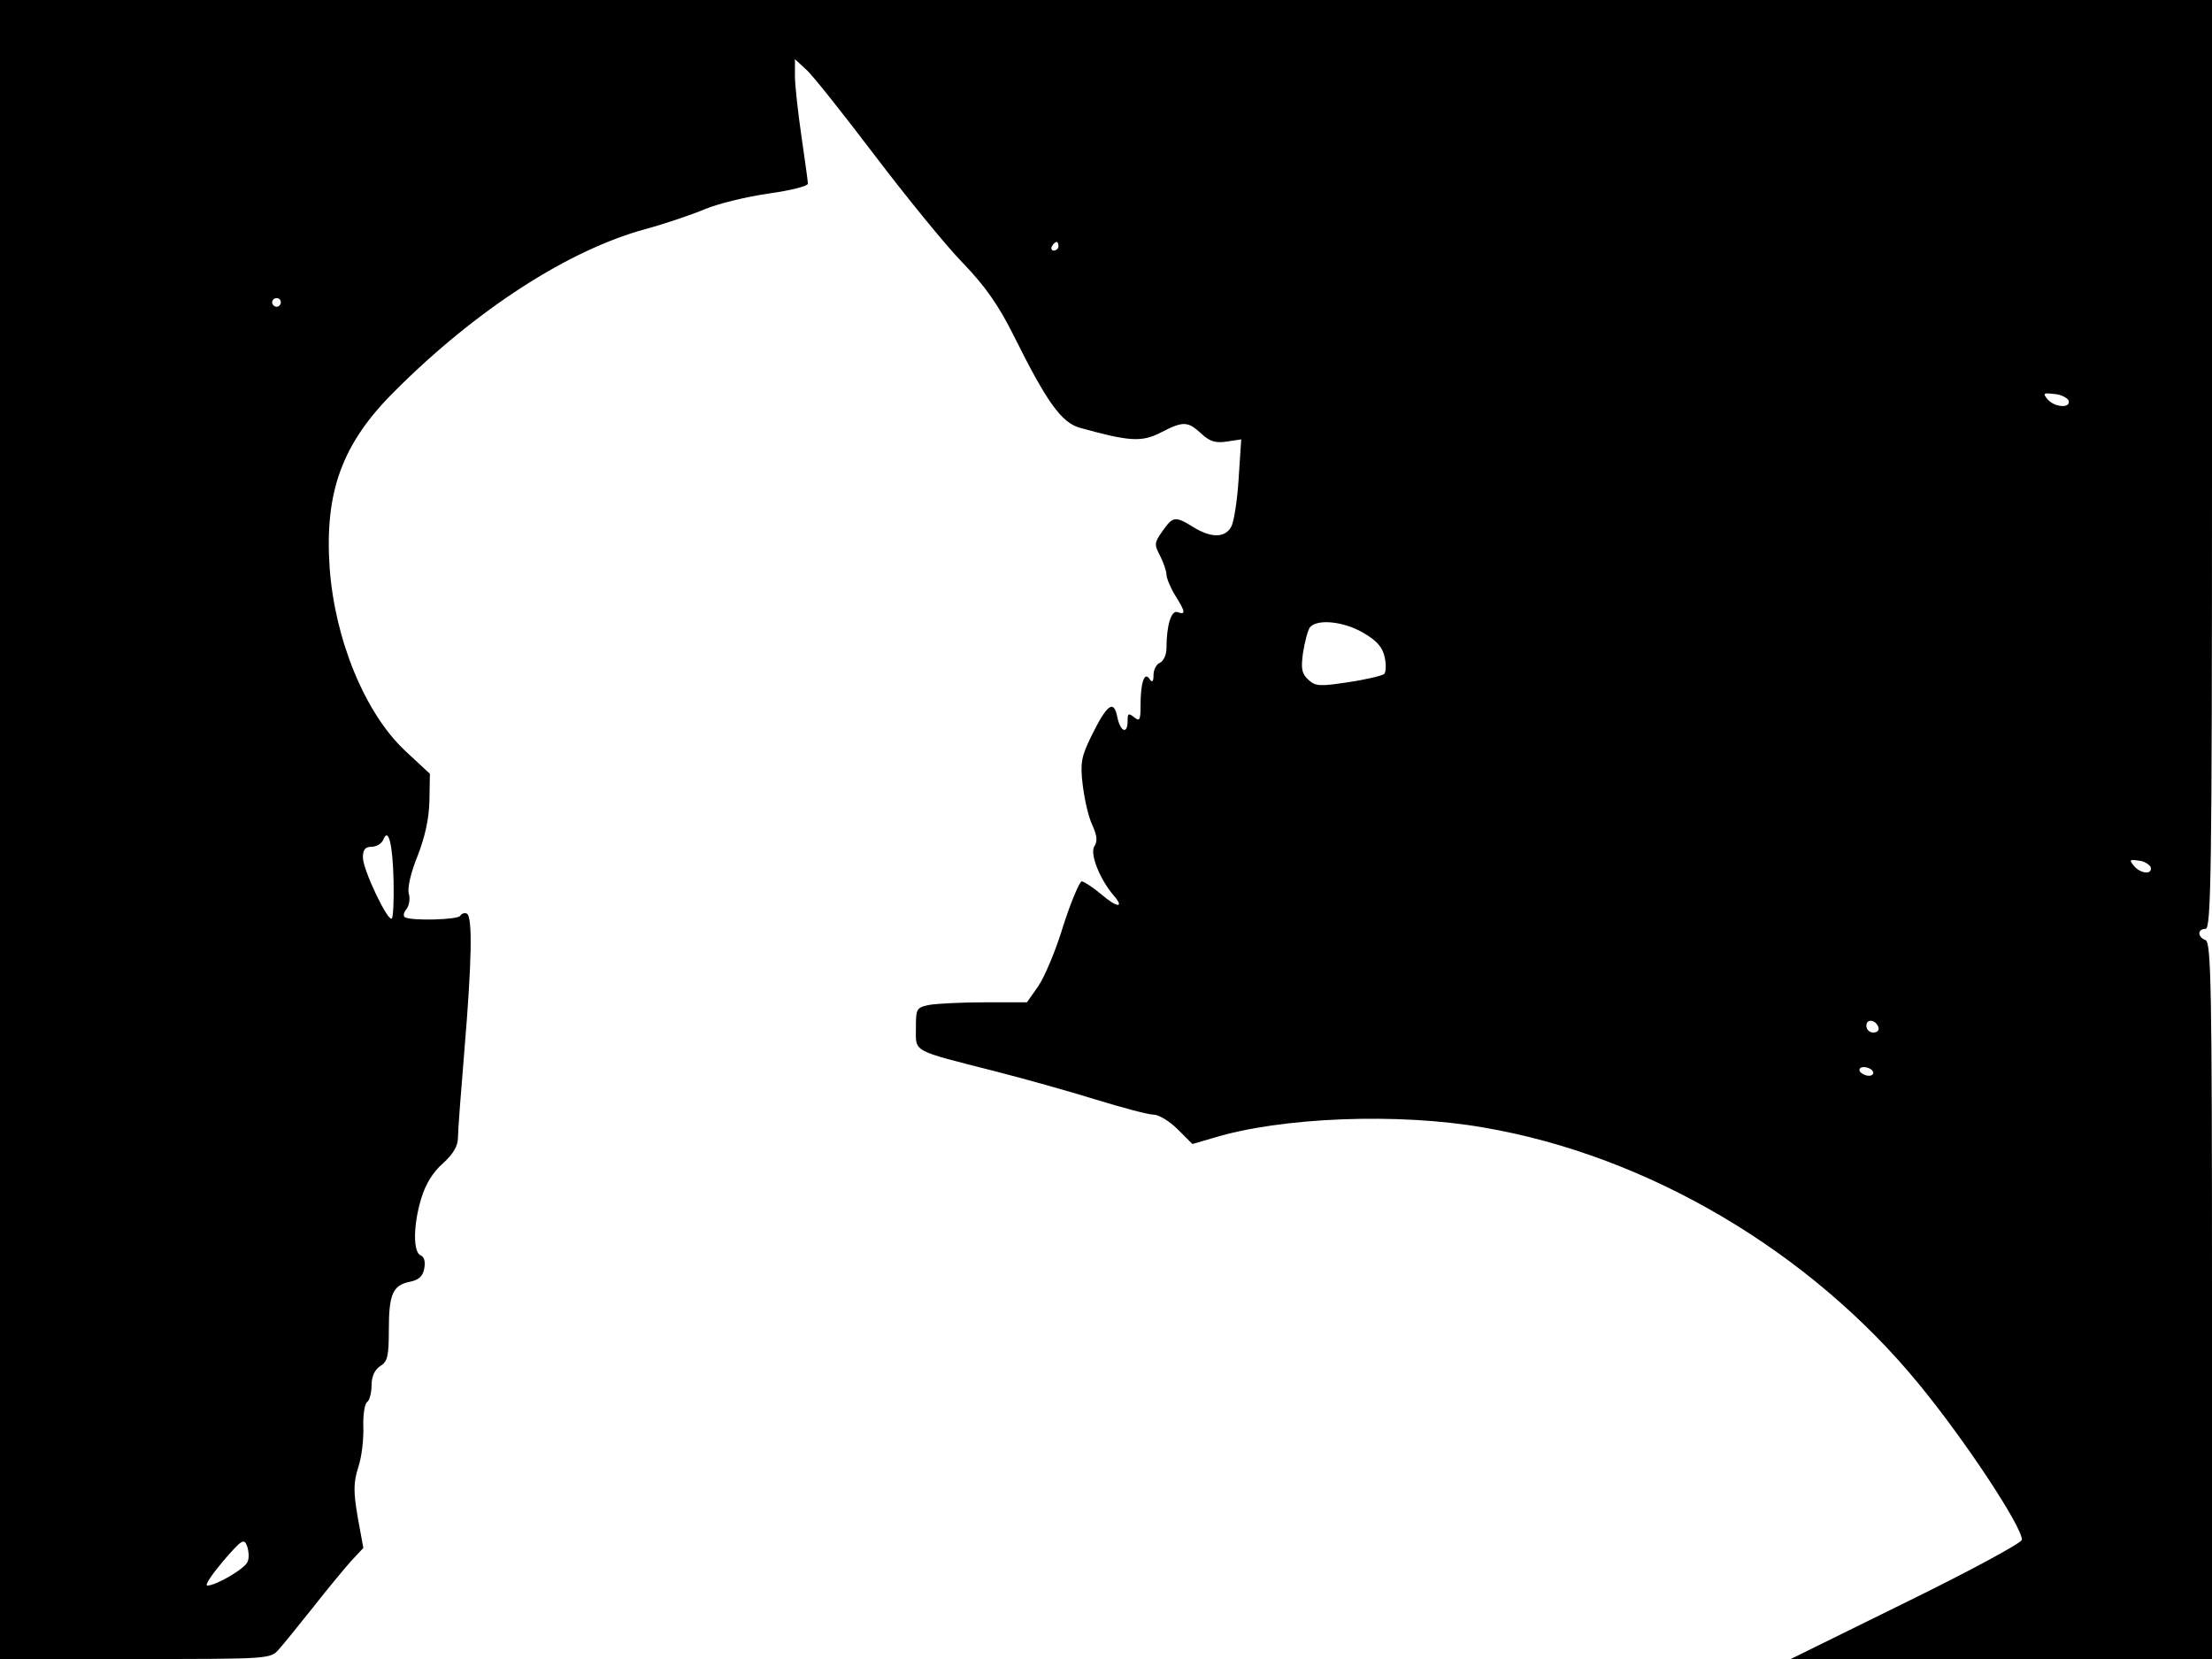 <svg xmlns="http://www.w3.org/2000/svg" width="682.667" height="512" version="1.0" viewBox="0 0 512 384"><path d="M0 192v192h31.3c31.3 0 31.3 0 33.3-2.3 1.1-1.2 4.6-5.6 7.9-9.7 3.2-4.1 7.2-8.9 8.7-10.6l2.9-3.1-1.3-7.1c-1-5.9-1-8 .1-11.5.8-2.3 1.3-6.5 1.2-9.4-.1-2.8.3-5.4.9-5.8.5-.3 1-2.1 1-3.8 0-2.1.7-3.6 2-4.5 1.7-1 2-2.3 2-8.3 0-8.3.9-10.4 4.8-11.2 2.1-.4 3.1-1.3 3.4-3.1.3-1.5 0-2.7-.8-3-1.8-.7-1.8-6.9.1-13.2 1-3.3 2.7-6.1 5-8.1 2.4-2.2 3.5-4 3.5-6 0-1.5.7-10.7 1.5-20.3 1.7-20.3 1.9-30.6.6-31.5-.5-.3-1.2-.1-1.6.5-.6.9-11.2 1.2-12.8.3-.4-.3-.3-1.1.4-1.9.6-.8.9-2.4.5-3.6-.3-1.4.5-4.9 2.1-8.8 1.7-4.4 2.6-8.5 2.7-12.7l.1-6.2-5.7-5.3c-9.3-8.7-16.3-25.7-17.5-42.4-1.2-17.6 2.9-28.8 15.1-40.9 18.9-18.9 40.3-32.7 58.1-37.5 4.4-1.2 10.6-3.3 13.7-4.6s9.8-2.9 14.7-3.6c5-.7 9.1-1.7 9.1-2.3 0-.5-.7-5.5-1.5-11S184 19.7 184 17.6v-3.9l2.6 2.4c1.5 1.3 8.6 10.3 15.9 19.9s16.4 20.8 20.3 24.8c5.3 5.5 8.3 9.8 11.9 17 7.6 15.3 11 20 15.2 21.2 11.5 3.2 14.4 3.4 18.8 1.1 5.3-2.7 6.2-2.6 9.4.3 1.9 1.8 3.3 2.2 5.9 1.8l3.3-.5-.6 9.1c-.3 5-1.1 10-1.7 11.1-1.4 2.6-4.6 2.7-8.8.1s-4.7-2.5-7.1.9c-1.9 2.7-2 3.1-.6 5.7.8 1.6 1.5 3.6 1.5 4.4s.9 3 2 4.8c2.4 3.8 2.5 4.6.6 3.9-1.5-.6-2.6 3.1-2.6 8.3 0 1.6-.7 3-1.5 3.4-.8.3-1.5 1.6-1.5 2.8 0 1.6-.3 1.9-.9 1-1.2-1.9-2.1.8-2.1 6 0 3.5-.2 3.9-1.5 2.8-1.3-1-1.5-.9-1.5.9 0 3.2-1.7 2.5-2.4-1-.8-4.1-2.4-2.8-6 4.5-2.3 4.7-2.6 6.2-2 11.2.4 3.3 1.3 7.4 2.2 9.3 1.1 2.4 1.3 3.8.5 5-1.1 1.7 1.3 7.7 4.5 11.4 2.6 3 .7 2.8-2.9-.3-1.9-1.6-3.9-2.9-4.5-3-.5 0-2.5 4.7-4.3 10.3-1.7 5.7-4.4 12-5.8 14l-2.6 3.7H228c-5.4 0-11.2.3-12.9.6-3 .6-3.1.9-3.1 5.4 0 5.6-1.2 5 18.5 10 6.6 1.7 17 4.6 23.1 6.5 6.2 1.9 12.2 3.5 13.4 3.5s3.7 1.5 5.6 3.4l3.4 3.4 4.8-1.4c15.6-4.8 42.9-5.9 62.7-2.4 38 6.5 75.5 28.7 100.6 59.3 10.7 13 23.9 33 23.9 36.1 0 .7-12 7.2-26.7 14.4L414.5 384H512v-82.9c0-72.8-.2-83-1.5-83.5-1.9-.7-1.9-2.6 0-2.6 1.3 0 1.5-12.6 1.5-107.5V0H0zM245 57c0 .5-.5 1-1.1 1-.5 0-.7-.5-.4-1 .3-.6.8-1 1.1-1 .2 0 .4.4.4 1M65 70c0 .5-.4 1-1 1-.5 0-1-.5-1-1 0-.6.5-1 1-1 .6 0 1 .4 1 1m413.8 22.7c.6 1.9-3.3 1.6-4.9-.3-1.1-1.4-.9-1.5 1.6-1.2 1.6.1 3 .9 3.3 1.5m-163.2 53.8c3.1 1.8 4.4 3.3 4.9 5.6.4 1.7.3 3.5-.1 3.9-.5.4-4.2 1.3-8.3 1.9-6.6 1-7.6 1-9.3-.6-1.5-1.4-1.7-2.5-1.2-6.2.4-2.5 1.1-5.2 1.6-5.9 1.7-2 7.8-1.4 12.4 1.3M91.1 203.9c.1 4.5-.1 8.4-.4 8.7-.9.9-6.7-11.3-6.7-14.1 0-1.8.5-2.5 2-2.5 1.1 0 2.3-.7 2.7-1.6 1.2-3.1 2.2 1 2.4 9.5m406.7-3.2c.5 1.8-2.3 1.6-3.9-.3-1.1-1.4-1-1.5 1.1-1.2 1.3.1 2.5.9 2.8 1.5m-63 37.1c.2.7-.3 1.2-1.2 1.2s-1.6-.7-1.6-1.6c0-1.7 2.2-1.4 2.8.4m-1.3 10.2c.3.5-.1 1-.9 1s-1.8-.5-2.1-1c-.3-.6.1-1 .9-1s1.8.4 2.1 1M57.3 361.5c-.6 1.6-7.3 5.5-9.3 5.5-.7 0 1-2.5 3.6-5.6 4.4-5.1 4.9-5.4 5.6-3.5.4 1.2.5 2.8.1 3.6"/></svg>